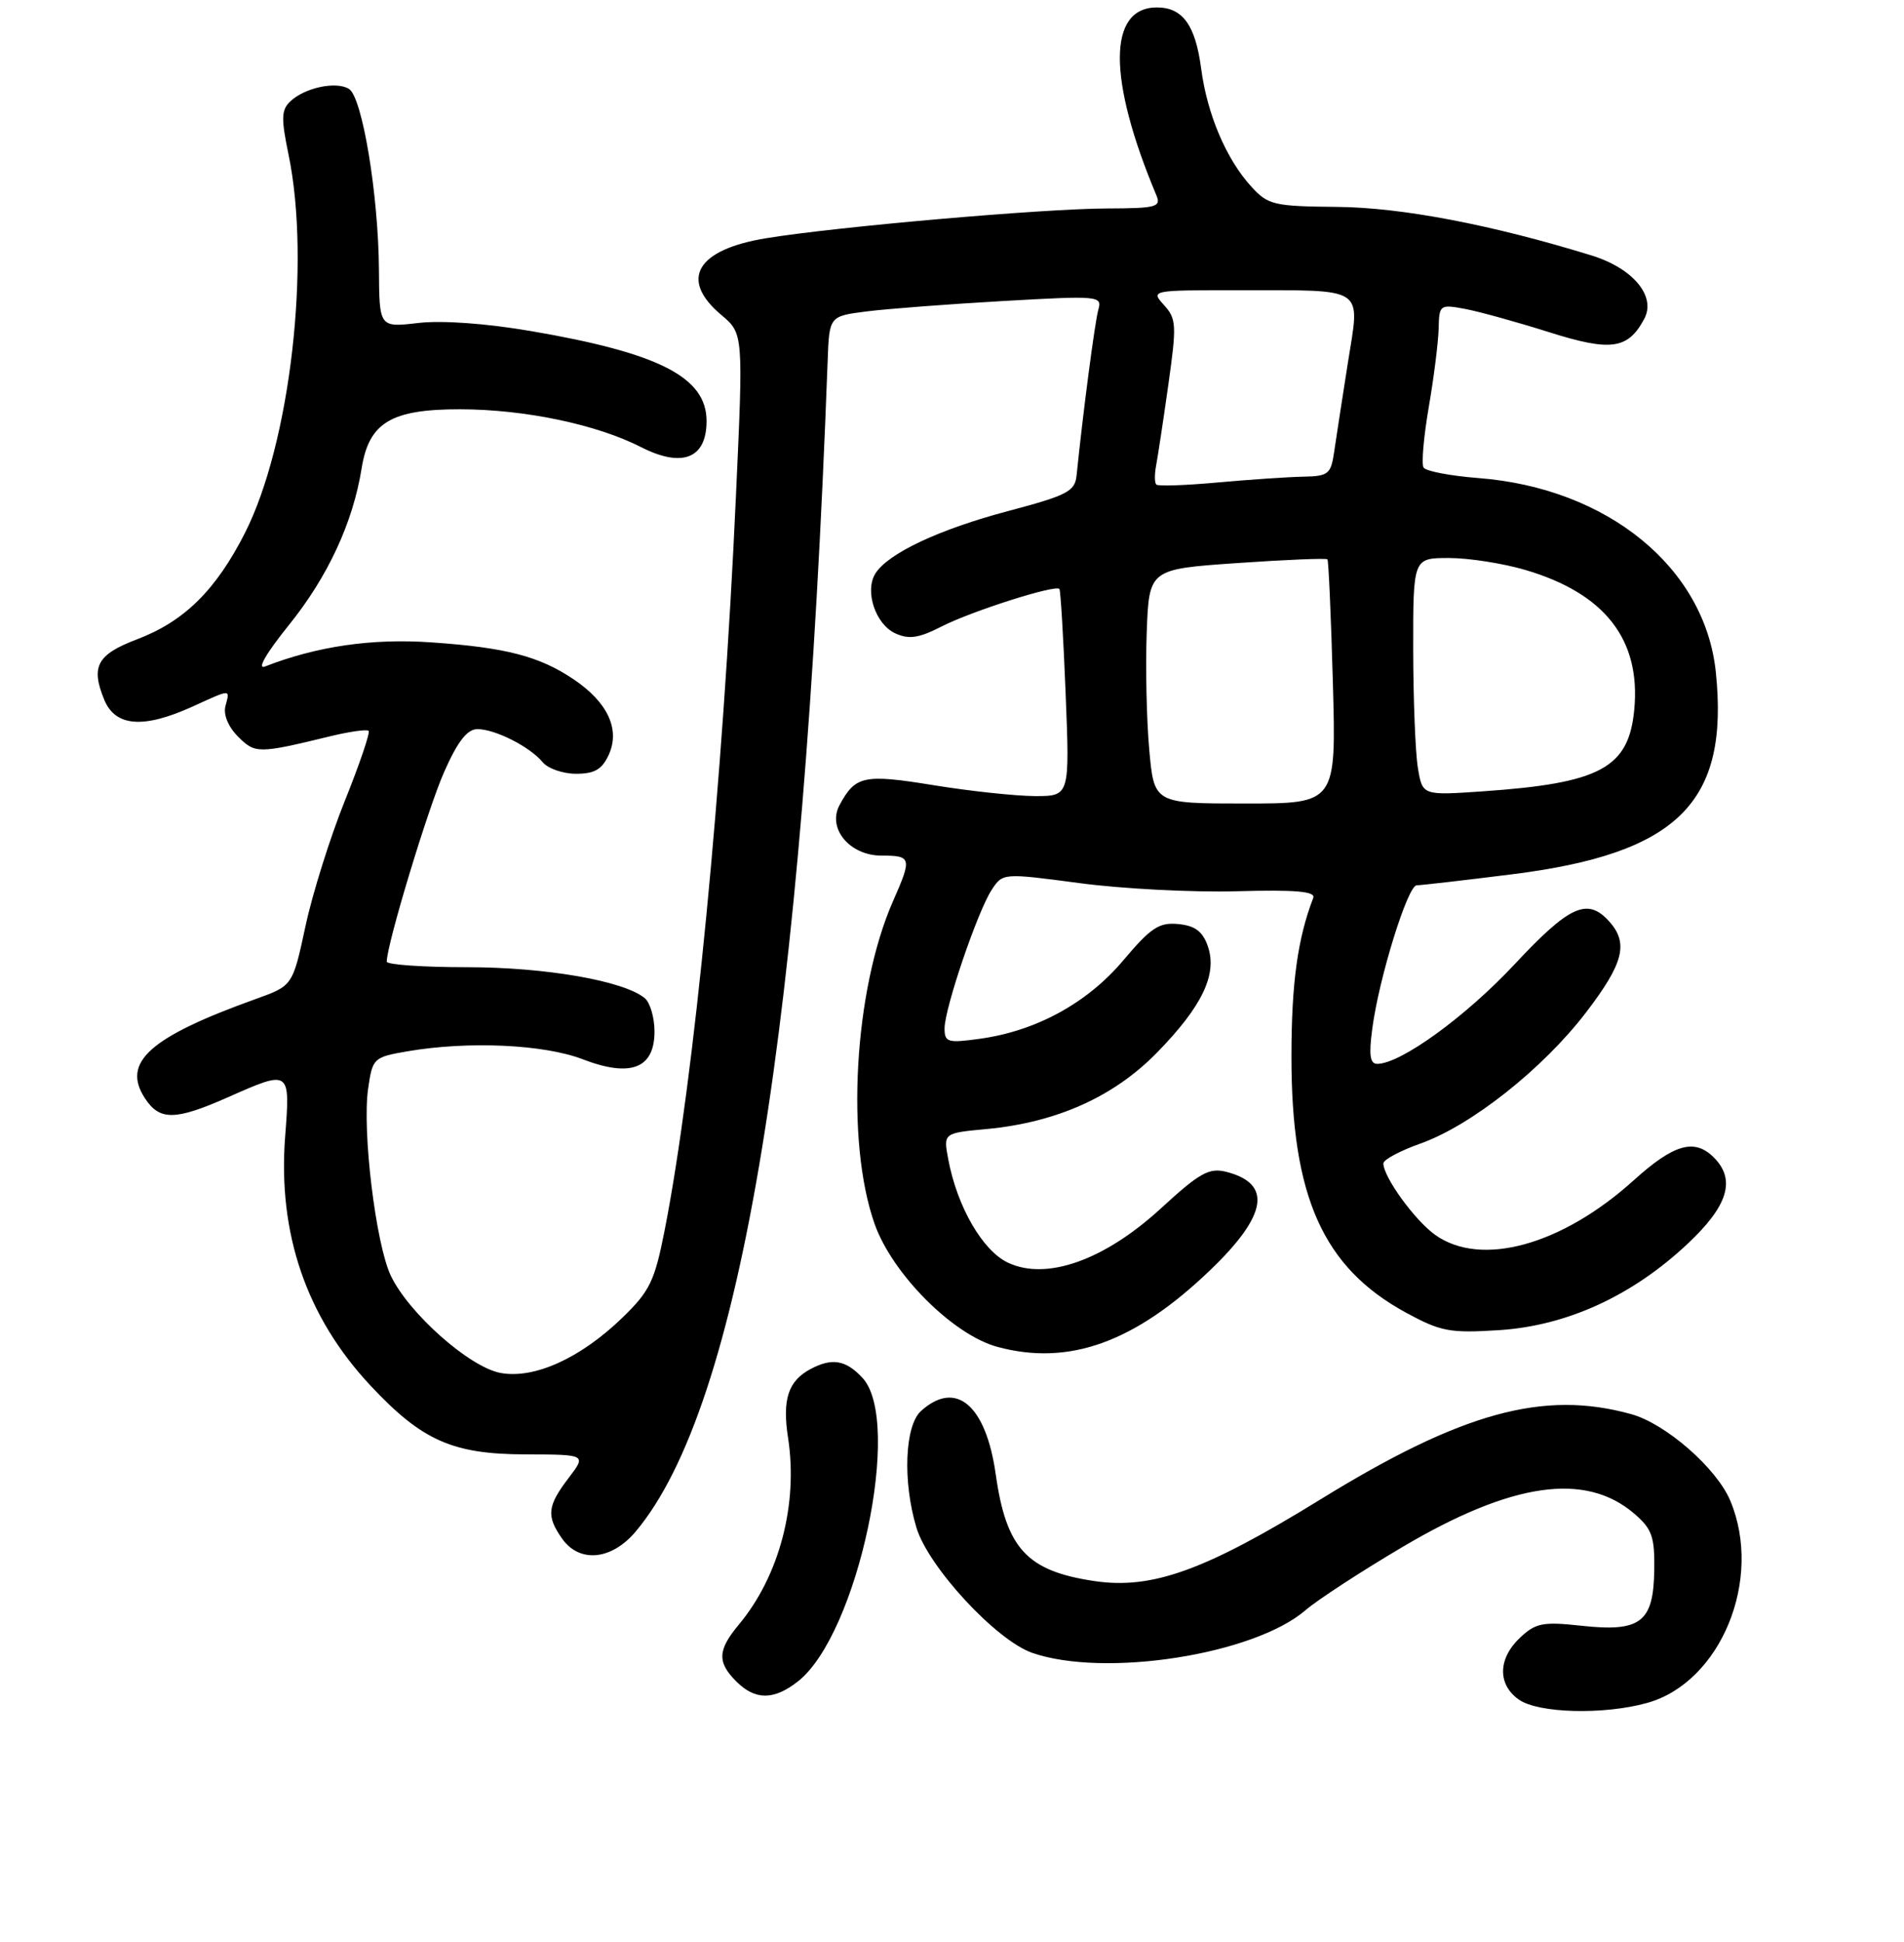 <?xml version="1.0" encoding="UTF-8" standalone="no"?>
<!DOCTYPE svg PUBLIC "-//W3C//DTD SVG 1.1//EN" "http://www.w3.org/Graphics/SVG/1.1/DTD/svg11.dtd" >
<svg xmlns="http://www.w3.org/2000/svg" xmlns:xlink="http://www.w3.org/1999/xlink" version="1.1" viewBox="0 0 256 261">
 <g >
 <path fill="currentColor"
d=" M 221.45 228.89 C 231.36 226.14 237.07 212.28 232.65 201.72 C 230.82 197.34 223.98 191.36 219.32 190.07 C 207.54 186.80 196.56 189.81 177.51 201.55 C 162.00 211.10 154.89 213.66 147.11 212.50 C 138.07 211.15 135.29 208.14 133.88 198.16 C 132.56 188.82 128.52 185.41 123.83 189.65 C 121.65 191.63 121.35 199.10 123.21 205.30 C 124.79 210.59 133.94 220.48 138.80 222.16 C 148.55 225.53 168.58 222.40 175.52 216.43 C 177.16 215.02 183.04 211.19 188.58 207.92 C 203.30 199.22 213.18 197.81 219.75 203.46 C 222.12 205.50 222.49 206.54 222.42 211.05 C 222.32 218.05 220.58 219.38 212.63 218.51 C 207.44 217.95 206.49 218.13 204.38 220.11 C 201.39 222.92 201.33 226.42 204.22 228.44 C 206.84 230.28 215.63 230.51 221.45 228.89 Z  M 107.30 225.98 C 115.34 219.65 121.41 191.04 115.96 185.19 C 113.72 182.78 111.86 182.47 108.96 184.02 C 105.97 185.62 105.16 188.11 105.96 193.27 C 107.33 202.18 104.78 211.83 99.36 218.33 C 96.48 221.78 96.40 223.40 99.00 226.00 C 101.54 228.54 104.05 228.54 107.30 225.98 Z  M 85.47 205.85 C 99.61 189.05 107.98 138.01 111.28 48.50 C 111.50 42.50 111.50 42.50 116.50 41.86 C 119.25 41.51 127.51 40.88 134.87 40.46 C 147.71 39.73 148.21 39.77 147.68 41.60 C 147.22 43.20 145.63 55.27 144.75 63.91 C 144.53 66.05 143.50 66.58 135.58 68.68 C 126.25 71.15 119.37 74.39 117.69 77.10 C 116.23 79.46 117.72 83.92 120.38 85.13 C 122.22 85.97 123.54 85.77 126.63 84.19 C 130.67 82.13 141.92 78.55 142.44 79.16 C 142.60 79.35 142.98 85.69 143.28 93.25 C 143.83 107.00 143.83 107.00 139.17 107.00 C 136.60 106.99 130.47 106.34 125.55 105.54 C 116.13 104.01 115.01 104.25 112.87 108.23 C 111.21 111.35 114.25 115.00 118.52 115.00 C 122.56 115.00 122.64 115.30 120.07 121.12 C 114.83 133.03 113.67 153.38 117.59 164.49 C 119.97 171.24 128.14 179.42 134.11 181.03 C 143.73 183.63 152.61 180.42 162.73 170.70 C 170.42 163.32 171.10 159.07 164.83 157.49 C 162.57 156.93 161.27 157.65 156.14 162.37 C 148.51 169.39 140.68 172.17 135.50 169.70 C 132.09 168.07 128.69 162.18 127.50 155.83 C 126.83 152.29 126.83 152.29 132.67 151.75 C 142.08 150.86 149.77 147.41 155.57 141.47 C 161.66 135.24 163.71 130.93 162.39 127.16 C 161.70 125.19 160.68 124.42 158.43 124.20 C 155.84 123.95 154.75 124.67 151.02 129.09 C 146.18 134.83 139.29 138.59 131.67 139.63 C 127.43 140.21 127.00 140.09 127.00 138.23 C 127.00 135.54 131.43 122.52 133.33 119.61 C 134.83 117.33 134.83 117.33 145.17 118.70 C 150.85 119.46 160.34 119.95 166.26 119.79 C 174.26 119.57 176.91 119.81 176.57 120.69 C 174.47 126.13 173.64 132.17 173.64 142.00 C 173.63 160.85 177.89 170.36 189.04 176.43 C 193.74 178.98 194.92 179.20 201.58 178.78 C 210.68 178.19 219.46 174.17 226.90 167.18 C 232.35 162.07 233.42 158.56 230.43 155.57 C 227.83 152.97 225.06 153.76 219.65 158.65 C 209.98 167.38 199.13 170.36 192.97 165.98 C 190.23 164.03 186.00 158.20 186.00 156.37 C 186.00 155.87 188.25 154.67 190.99 153.70 C 197.80 151.28 207.41 143.68 213.20 136.14 C 218.31 129.48 219.00 126.77 216.35 123.83 C 213.43 120.61 211.04 121.69 203.63 129.62 C 197.06 136.65 188.34 142.97 185.19 142.99 C 184.20 143.00 184.03 141.82 184.51 138.25 C 185.40 131.47 189.27 119.00 190.48 118.99 C 191.04 118.99 196.78 118.33 203.23 117.52 C 225.59 114.73 232.51 107.89 230.70 90.35 C 229.25 76.29 216.13 65.58 198.72 64.25 C 195.00 63.96 191.70 63.33 191.40 62.84 C 191.10 62.35 191.42 58.70 192.10 54.73 C 192.79 50.75 193.38 46.01 193.43 44.19 C 193.50 40.95 193.59 40.89 196.98 41.52 C 198.89 41.88 203.95 43.28 208.22 44.63 C 216.60 47.28 218.88 46.96 221.08 42.85 C 222.70 39.81 219.56 36.05 213.97 34.33 C 200.58 30.20 188.46 27.89 179.82 27.81 C 171.28 27.73 170.50 27.55 168.27 25.11 C 164.89 21.43 162.31 15.38 161.50 9.22 C 160.73 3.37 159.01 1.00 155.55 1.00 C 148.93 1.00 148.91 10.60 155.48 26.25 C 156.14 27.82 155.47 28.00 148.86 28.02 C 140.32 28.04 112.48 30.47 103.00 32.02 C 93.65 33.55 91.30 37.55 96.97 42.32 C 99.95 44.83 99.95 44.83 98.95 66.66 C 97.20 105.26 93.32 145.17 89.38 165.28 C 88.02 172.20 87.39 173.51 83.68 177.11 C 78.03 182.57 71.82 185.38 67.28 184.53 C 63.10 183.74 54.94 176.50 52.54 171.45 C 50.52 167.19 48.67 151.95 49.50 146.30 C 50.09 142.21 50.22 142.09 54.80 141.30 C 62.98 139.90 73.14 140.37 78.34 142.37 C 84.79 144.85 88.00 143.62 88.00 138.64 C 88.00 136.77 87.41 134.76 86.69 134.16 C 83.89 131.83 73.35 130.00 62.79 130.00 C 56.86 130.00 52.00 129.66 52.00 129.25 C 52.00 126.95 57.54 108.65 59.72 103.75 C 61.54 99.64 62.82 98.00 64.19 98.00 C 66.57 98.00 71.22 100.35 72.95 102.43 C 73.66 103.30 75.69 104.00 77.46 104.00 C 79.95 104.00 80.95 103.42 81.86 101.42 C 83.40 98.02 81.70 94.38 77.12 91.30 C 72.51 88.20 68.02 87.03 58.00 86.34 C 50.04 85.78 42.61 86.86 35.63 89.58 C 34.50 90.02 35.78 87.81 38.89 83.95 C 44.09 77.49 47.46 70.22 48.62 62.96 C 49.61 56.78 52.59 55.00 61.88 55.01 C 70.59 55.03 80.19 57.04 86.18 60.09 C 91.73 62.92 95.00 61.63 95.00 56.59 C 95.00 50.71 88.65 47.45 71.40 44.50 C 65.38 43.47 59.44 43.04 56.25 43.41 C 51.00 44.02 51.00 44.02 50.95 36.26 C 50.88 26.13 48.71 13.06 46.92 11.95 C 45.20 10.89 41.01 11.77 39.05 13.61 C 37.82 14.76 37.78 15.89 38.80 20.80 C 41.82 35.42 39.02 59.64 32.93 71.64 C 29.03 79.32 24.76 83.53 18.42 85.93 C 13.04 87.97 12.17 89.59 14.03 94.08 C 15.52 97.67 19.30 97.96 25.86 94.98 C 31.16 92.57 30.92 92.58 30.31 94.91 C 30.01 96.05 30.69 97.69 32.01 99.01 C 34.31 101.31 34.71 101.31 44.32 98.98 C 46.97 98.33 49.33 98.00 49.56 98.23 C 49.79 98.46 48.36 102.67 46.39 107.57 C 44.41 112.48 42.01 120.10 41.07 124.50 C 39.35 132.49 39.35 132.49 34.42 134.26 C 20.10 139.40 16.32 142.78 19.49 147.62 C 21.46 150.64 23.56 150.61 30.60 147.50 C 39.04 143.76 39.03 143.76 38.34 152.75 C 37.34 165.79 41.19 177.01 49.82 186.24 C 56.75 193.64 60.85 195.46 70.68 195.48 C 78.86 195.50 78.86 195.50 76.43 198.68 C 73.59 202.41 73.44 203.76 75.56 206.78 C 77.90 210.12 82.22 209.71 85.47 205.85 Z  M 154.52 100.75 C 154.16 96.76 154.01 89.67 154.18 85.00 C 154.50 76.50 154.50 76.50 166.35 75.68 C 172.86 75.23 178.32 75.00 178.48 75.18 C 178.63 75.36 178.96 82.81 179.21 91.75 C 179.66 108.00 179.66 108.00 167.41 108.00 C 155.17 108.00 155.17 108.00 154.52 100.75 Z  M 190.64 103.21 C 190.30 101.17 190.02 93.99 190.01 87.25 C 190.00 75.00 190.00 75.00 194.82 75.00 C 197.47 75.00 202.08 75.72 205.07 76.60 C 215.79 79.75 220.64 85.97 219.73 95.41 C 218.98 103.22 215.18 105.27 199.37 106.36 C 191.25 106.92 191.25 106.92 190.64 103.21 Z  M 155.47 65.13 C 155.23 64.90 155.22 63.76 155.44 62.60 C 155.66 61.45 156.40 56.57 157.08 51.76 C 158.22 43.69 158.18 42.86 156.51 41.01 C 154.70 39.01 154.74 39.00 166.60 39.01 C 183.87 39.03 182.87 38.37 181.22 48.81 C 180.47 53.59 179.64 58.96 179.38 60.75 C 178.95 63.73 178.60 64.01 175.20 64.07 C 173.17 64.11 167.99 64.46 163.70 64.85 C 159.41 65.24 155.70 65.37 155.47 65.13 Z "/>
</g>
</svg>